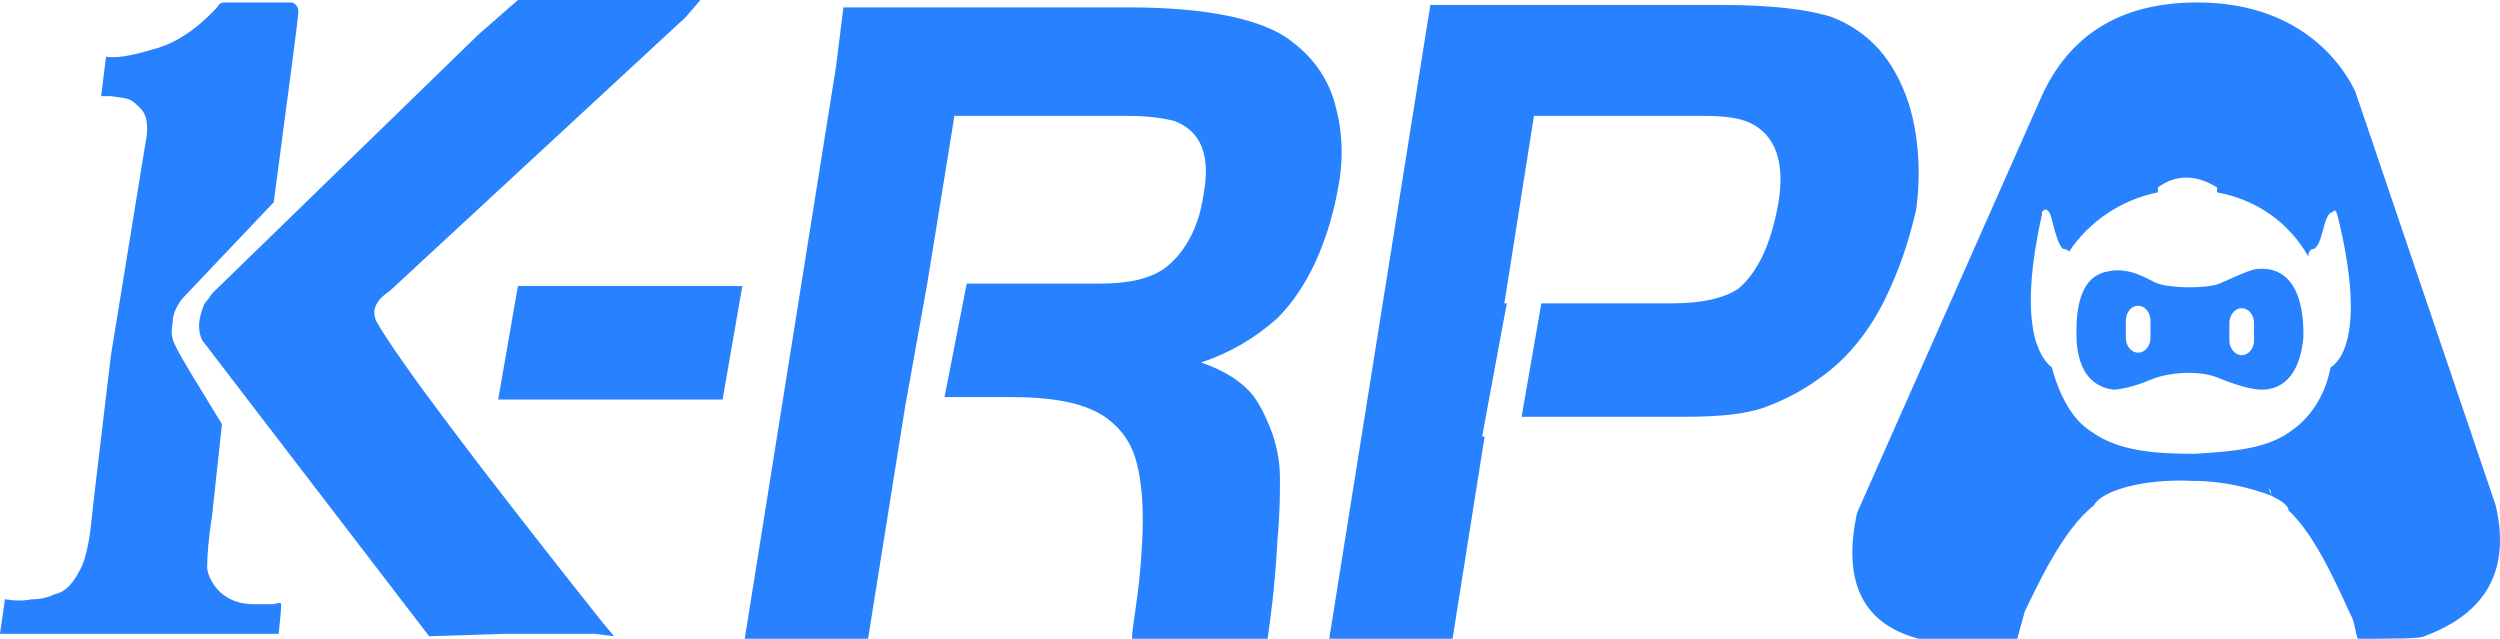 <?xml version="1.0" encoding="UTF-8"?>
<svg width="70.452px" height="18px" viewBox="0 0 70.452 18" version="1.1" xmlns="http://www.w3.org/2000/svg" xmlns:xlink="http://www.w3.org/1999/xlink">
    <title>logo</title>
    <g id="页面-1" stroke="none" stroke-width="1" fill="none" fill-rule="evenodd">
        <g id="logo" fill="#2882FF">
            <path d="M10.981,8.201 L19.32,0.486 L19.738,0 L14.595,0 L13.483,0.973 L5.977,8.27 C5.884,8.409 5.815,8.502 5.768,8.548 C5.583,8.965 5.56,9.313 5.699,9.591 L12.093,17.93 L14.247,17.861 L16.749,17.861 L17.305,17.93 L16.957,17.514 C13.39,13.019 11.282,10.216 10.633,9.104 C10.448,8.78 10.564,8.479 10.981,8.201 Z" id="路径"></path>
            <path d="M7.714,17.027 L7.158,17.027 C6.116,17.027 5.838,16.193 5.838,15.985 C5.838,15.614 5.884,15.127 5.977,14.525 L6.255,11.954 C5.514,10.749 5.097,10.054 5.004,9.869 C4.865,9.591 4.795,9.452 4.865,9.104 C4.865,8.873 4.958,8.641 5.143,8.409 L7.714,5.699 C8.178,2.224 8.409,0.44 8.409,0.347 C8.409,0.255 8.386,0.185 8.34,0.139 C8.293,0.093 8.247,0.069 8.201,0.069 L6.324,0.069 C6.232,0.069 6.162,0.116 6.116,0.208 C5.282,1.112 4.587,1.32 4.309,1.39 C3.707,1.575 3.266,1.645 2.988,1.598 L2.849,2.71 L3.127,2.71 C3.683,2.78 3.683,2.78 3.961,3.058 C4.147,3.243 4.193,3.568 4.1,4.031 L3.127,10.008 C2.803,12.695 2.618,14.27 2.571,14.734 C2.502,15.429 2.363,15.846 2.293,15.985 C2.085,16.401 1.876,16.68 1.529,16.749 C1.344,16.842 1.135,16.888 0.903,16.888 C0.672,16.934 0.417,16.934 0.139,16.888 L0,17.861 L7.853,17.861 C7.9,17.444 7.923,17.166 7.923,17.027 C7.923,16.981 7.853,16.981 7.714,17.027 Z" id="路径"></path>
            <polygon id="路径" fill-rule="nonzero" points="14.595 8.062 14.039 11.259 20.363 11.259 20.919 8.062"></polygon>
            <path d="M37.737,5.143 C37.876,4.309 37.807,3.544 37.598,2.849 C37.39,2.154 36.973,1.598 36.417,1.181 C35.653,0.556 34.054,0.208 31.83,0.208 L25.575,0.208 L23.768,0.208 L23.56,1.876 L20.988,18 L24.463,18 L25.506,11.467 L26.131,7.992 L26.896,3.266 L31.761,3.266 C32.386,3.266 32.803,3.336 33.081,3.405 C33.846,3.683 34.124,4.378 33.915,5.49 C33.776,6.463 33.359,7.158 32.803,7.575 C32.386,7.853 31.83,7.992 30.996,7.992 L27.243,7.992 L26.618,11.189 L28.425,11.189 C29.606,11.189 30.51,11.328 31.135,11.745 C31.622,12.093 31.9,12.51 32.039,13.066 C32.178,13.622 32.247,14.386 32.178,15.429 C32.108,16.749 31.9,17.652 31.9,18 L35.722,18 C35.792,17.513 35.931,16.54 36,15.22 C36.07,14.456 36.07,13.9 36.07,13.483 C36.07,13.066 36,12.649 35.861,12.232 C35.653,11.676 35.444,11.259 35.166,10.981 C34.888,10.703 34.471,10.425 33.846,10.216 C34.68,9.938 35.375,9.521 36,8.965 C36.834,8.131 37.459,6.811 37.737,5.143 Z" id="路径"></path>
            <path d="M53.791,2.919 C53.375,1.668 52.68,0.903 51.637,0.486 C51.012,0.278 49.969,0.139 48.51,0.139 L42.394,0.139 L40.309,0.139 L40.031,1.876 L37.459,18 L40.934,18 L41.838,12.301 L41.768,12.301 L42.463,8.548 L42.394,8.548 L43.228,3.266 L48.023,3.266 C48.649,3.266 49.066,3.336 49.344,3.475 C50.039,3.822 50.317,4.587 50.108,5.768 C49.9,6.88 49.552,7.645 48.996,8.131 C48.579,8.409 47.954,8.548 47.12,8.548 L43.436,8.548 L42.88,11.745 L47.467,11.745 C48.44,11.745 49.205,11.676 49.761,11.467 C50.317,11.259 50.873,10.981 51.498,10.494 C52.124,10.008 52.68,9.313 53.097,8.479 C53.513,7.645 53.791,6.811 54,5.907 C54.139,4.865 54.069,3.822 53.791,2.919 Z" id="路径"></path>
            <path d="M63.66,7.575 C63.521,7.575 63.313,7.645 62.548,7.992 C62.201,8.131 61.228,8.131 60.811,7.992 C60.602,7.923 60.046,7.506 59.421,7.645 C58.819,7.737 58.517,8.293 58.517,9.313 C58.517,9.521 58.448,10.842 59.56,10.981 C59.699,10.981 60.116,10.911 60.602,10.703 C61.089,10.494 61.923,10.425 62.479,10.633 C62.965,10.842 63.452,10.981 63.73,10.981 C64.008,10.981 64.772,10.911 64.911,9.521 C64.911,9.243 64.981,7.506 63.66,7.575 Z M60.602,9.521 C60.602,9.73 60.463,9.938 60.255,9.938 C60.046,9.938 59.907,9.73 59.907,9.521 L59.907,9.035 C59.907,8.826 60.046,8.618 60.255,8.618 C60.463,8.618 60.602,8.826 60.602,9.035 L60.602,9.521 Z M63.521,9.591 C63.521,9.799 63.382,10.008 63.174,10.008 C62.965,10.008 62.826,9.799 62.826,9.591 L62.826,9.104 C62.826,8.896 62.965,8.687 63.174,8.687 C63.382,8.687 63.521,8.896 63.521,9.104 L63.521,9.591 Z" id="形状"></path>
            <path d="M70.332,14.247 C67.737,6.602 66.417,2.71 66.371,2.571 C66.232,2.293 65.189,0.069 61.923,0.069 C59.745,0.069 58.263,0.996 57.475,2.849 L52.332,14.456 C51.915,16.402 52.494,17.583 54.069,18 C54.857,18 55.784,18 56.849,18 C56.919,17.722 56.988,17.513 57.058,17.235 C57.336,16.679 58.1,14.942 59.004,14.247 C59.212,13.83 60.394,13.483 61.784,13.552 C62.687,13.552 63.452,13.761 64.008,13.969 C64.008,13.9 63.938,13.83 63.938,13.761 C63.985,13.807 64.008,13.876 64.008,13.969 C64.286,14.108 64.494,14.247 64.494,14.386 C65.328,15.151 66.023,16.888 66.301,17.444 C66.371,17.652 66.371,17.791 66.44,18 C67.483,18 68.247,18 68.317,17.93 C70.077,17.282 70.749,16.054 70.332,14.247 Z M65.676,10.355 C65.537,11.12 65.12,11.745 64.633,12.093 C63.938,12.649 62.965,12.718 61.853,12.788 C60.741,12.788 59.699,12.718 58.934,12.162 C58.378,11.815 58.031,11.12 57.822,10.355 C57.475,10.077 56.849,9.174 57.544,6.046 L57.544,5.977 C57.591,5.931 57.614,5.907 57.614,5.907 C57.683,5.907 57.753,5.907 57.822,6.185 C57.892,6.463 58.031,7.019 58.17,7.019 C58.216,7.019 58.263,7.042 58.309,7.089 C58.865,6.255 59.768,5.629 60.811,5.421 C60.811,5.351 60.811,5.351 60.811,5.282 C61.32,4.911 61.876,4.911 62.479,5.282 C62.479,5.328 62.479,5.375 62.479,5.421 C63.591,5.629 64.494,6.255 65.05,7.228 C65.05,7.089 65.12,7.019 65.189,7.019 C65.467,6.95 65.467,5.977 65.745,5.977 C65.791,5.884 65.838,5.931 65.884,6.116 C66.649,9.243 66.023,10.147 65.676,10.355 Z" id="形状"></path>
        </g>
    </g>
</svg>